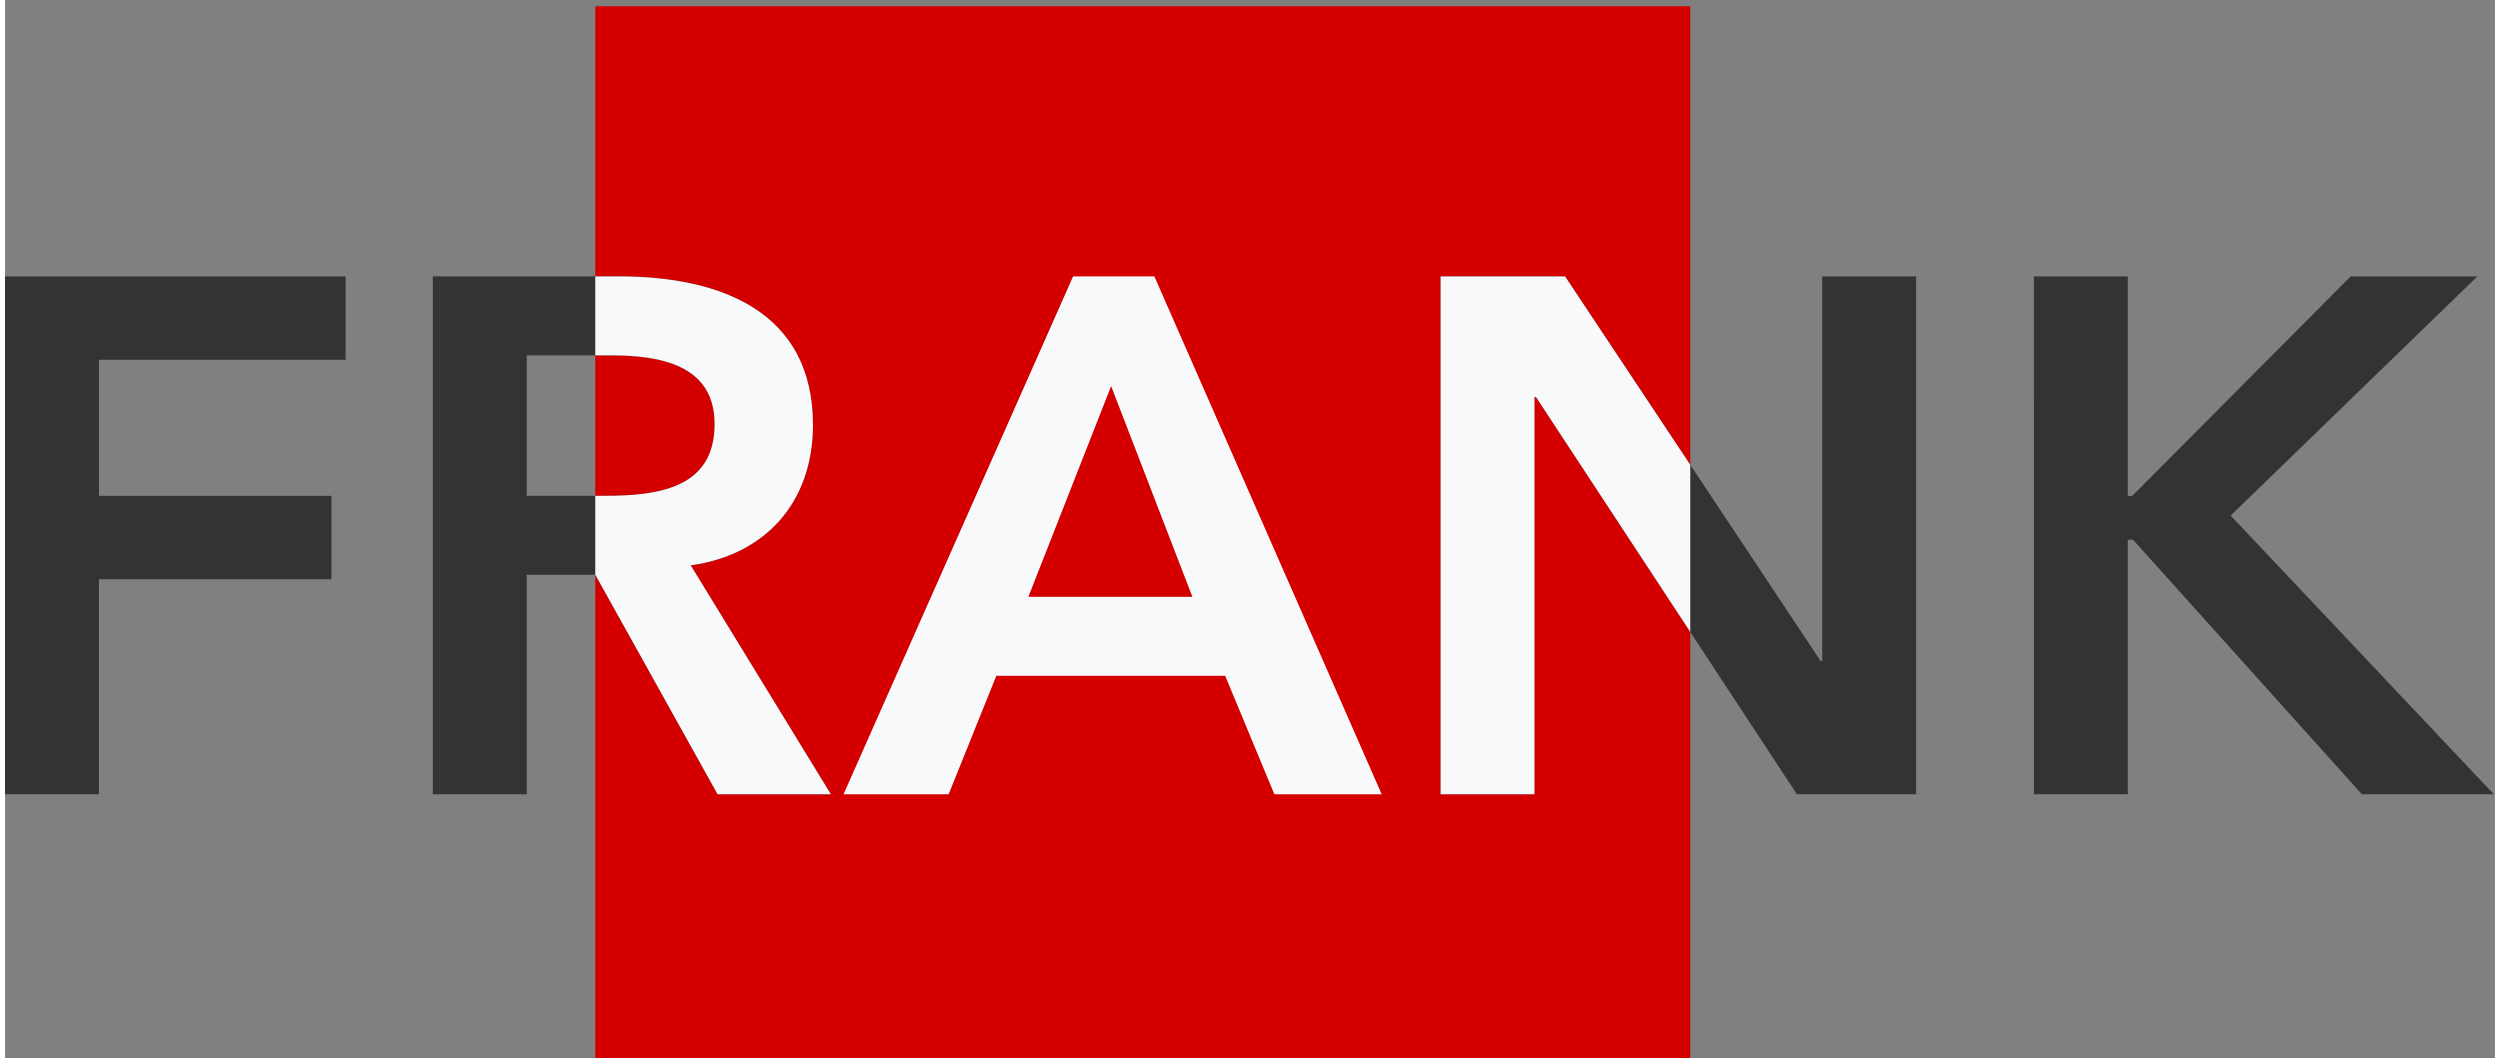 <?xml version="1.0" encoding="UTF-8" standalone="no"?>

<svg
   width="756"
   height="320"
   viewBox="0 0 200 85"
   version="1.1"
   xmlns="http://www.w3.org/2000/svg"
   xmlns:svg="http://www.w3.org/2000/svg"
>
  <rect x="0" y="0" width="200" height="85" fill="#808080" stroke="none"/>
  <style>
    .red, .grey, .white {
      fill-opacity: 1;
    }
    .red {
      fill: #d40000;
    }
    .grey {
      fill: #333333;
    }
    .white {
      fill: #f8f9fa;
    }
  </style>

  <g
     id="wrapper"
     transform="matrix(1,0,0,1,-5,-105.5)"
  >
    <path
       class="red"
       transform="matrix(1.019,0,0,1,-4.376,2.9e-6)"
       d="m 55.725,106 h 86.316 v 85 H 55.725 Z"
    />
    <g
       aria-label="FRANK"
       id="frank"
       transform="matrix(1.019,0,0,1,-4.376,2.9e-6)"
    >
      <path
         d="m 169.13,169.3 h 7.403 v -20.447 h 0.411 l 18.038,20.447 h 10.4 l -20.741,-22.386 19.448,-19.213 h -9.989 l -17.215,17.627 h -0.353 v -17.627 h -7.403 z"
         class="grey"
      />
      <path
         d="m 129.763,169.3 v -31.904 h 0.118 l 20.565,31.904 h 9.401 v -41.599 h -7.403 v 30.906 h -0.118 l -20.153,-30.906 h -9.812 v 41.599 z"
         class="grey"
      />
      <path
         class="white"
         d="m 122.36,127.7 v 41.6 h 7.404 v -31.905 h 0.117 l 12.161,18.866 v -13.427 l -9.869,-15.134 z"
      />
      <path
         d="m 83.581,169.3 3.76,-9.518 h 18.038 l 3.878,9.518 h 8.461 L 99.798,127.7 H 93.393 l -18.097,41.599 z m 12.809,-32.786 6.404,16.922 H 89.868 Z"
         class="white"
      />
      <path
         d="m 50.325,169.3 v -17.627 h 5.406 l 9.636,17.627 h 8.931 l -11.046,-18.391 c 5.876,-0.823 9.636,-5.053 9.636,-11.281 0,-9.107 -7.286,-11.927 -15.277,-11.927 H 42.922 v 41.599 z m 0,-35.254 h 6.639 c 3.878,0 8.167,0.764 8.167,5.523 0,5.171 -4.465,5.758 -8.696,5.758 h -6.111 z"
         class="grey"
      />
      <path
         class="white"
         d="m 55.725,127.7 v 6.345 h 1.24 c 3.878,0 8.167,0.764 8.167,5.523 0,5.171 -4.466,5.758 -8.696,5.758 h -0.711 v 6.346 h 0.006 l 9.636,17.627 H 74.298 L 63.251,150.909 c 5.876,-0.823 9.636,-5.053 9.636,-11.281 0,-9.107 -7.286,-11.927 -15.277,-11.927 z"
      />
      <path
         d="m 9.196,169.3 h 7.403 v -17.274 h 18.332 v -6.698 H 16.6 v -10.929 h 19.448 v -6.698 H 9.196 Z"
         class="grey"
      />
    </g>
  </g>
</svg>
